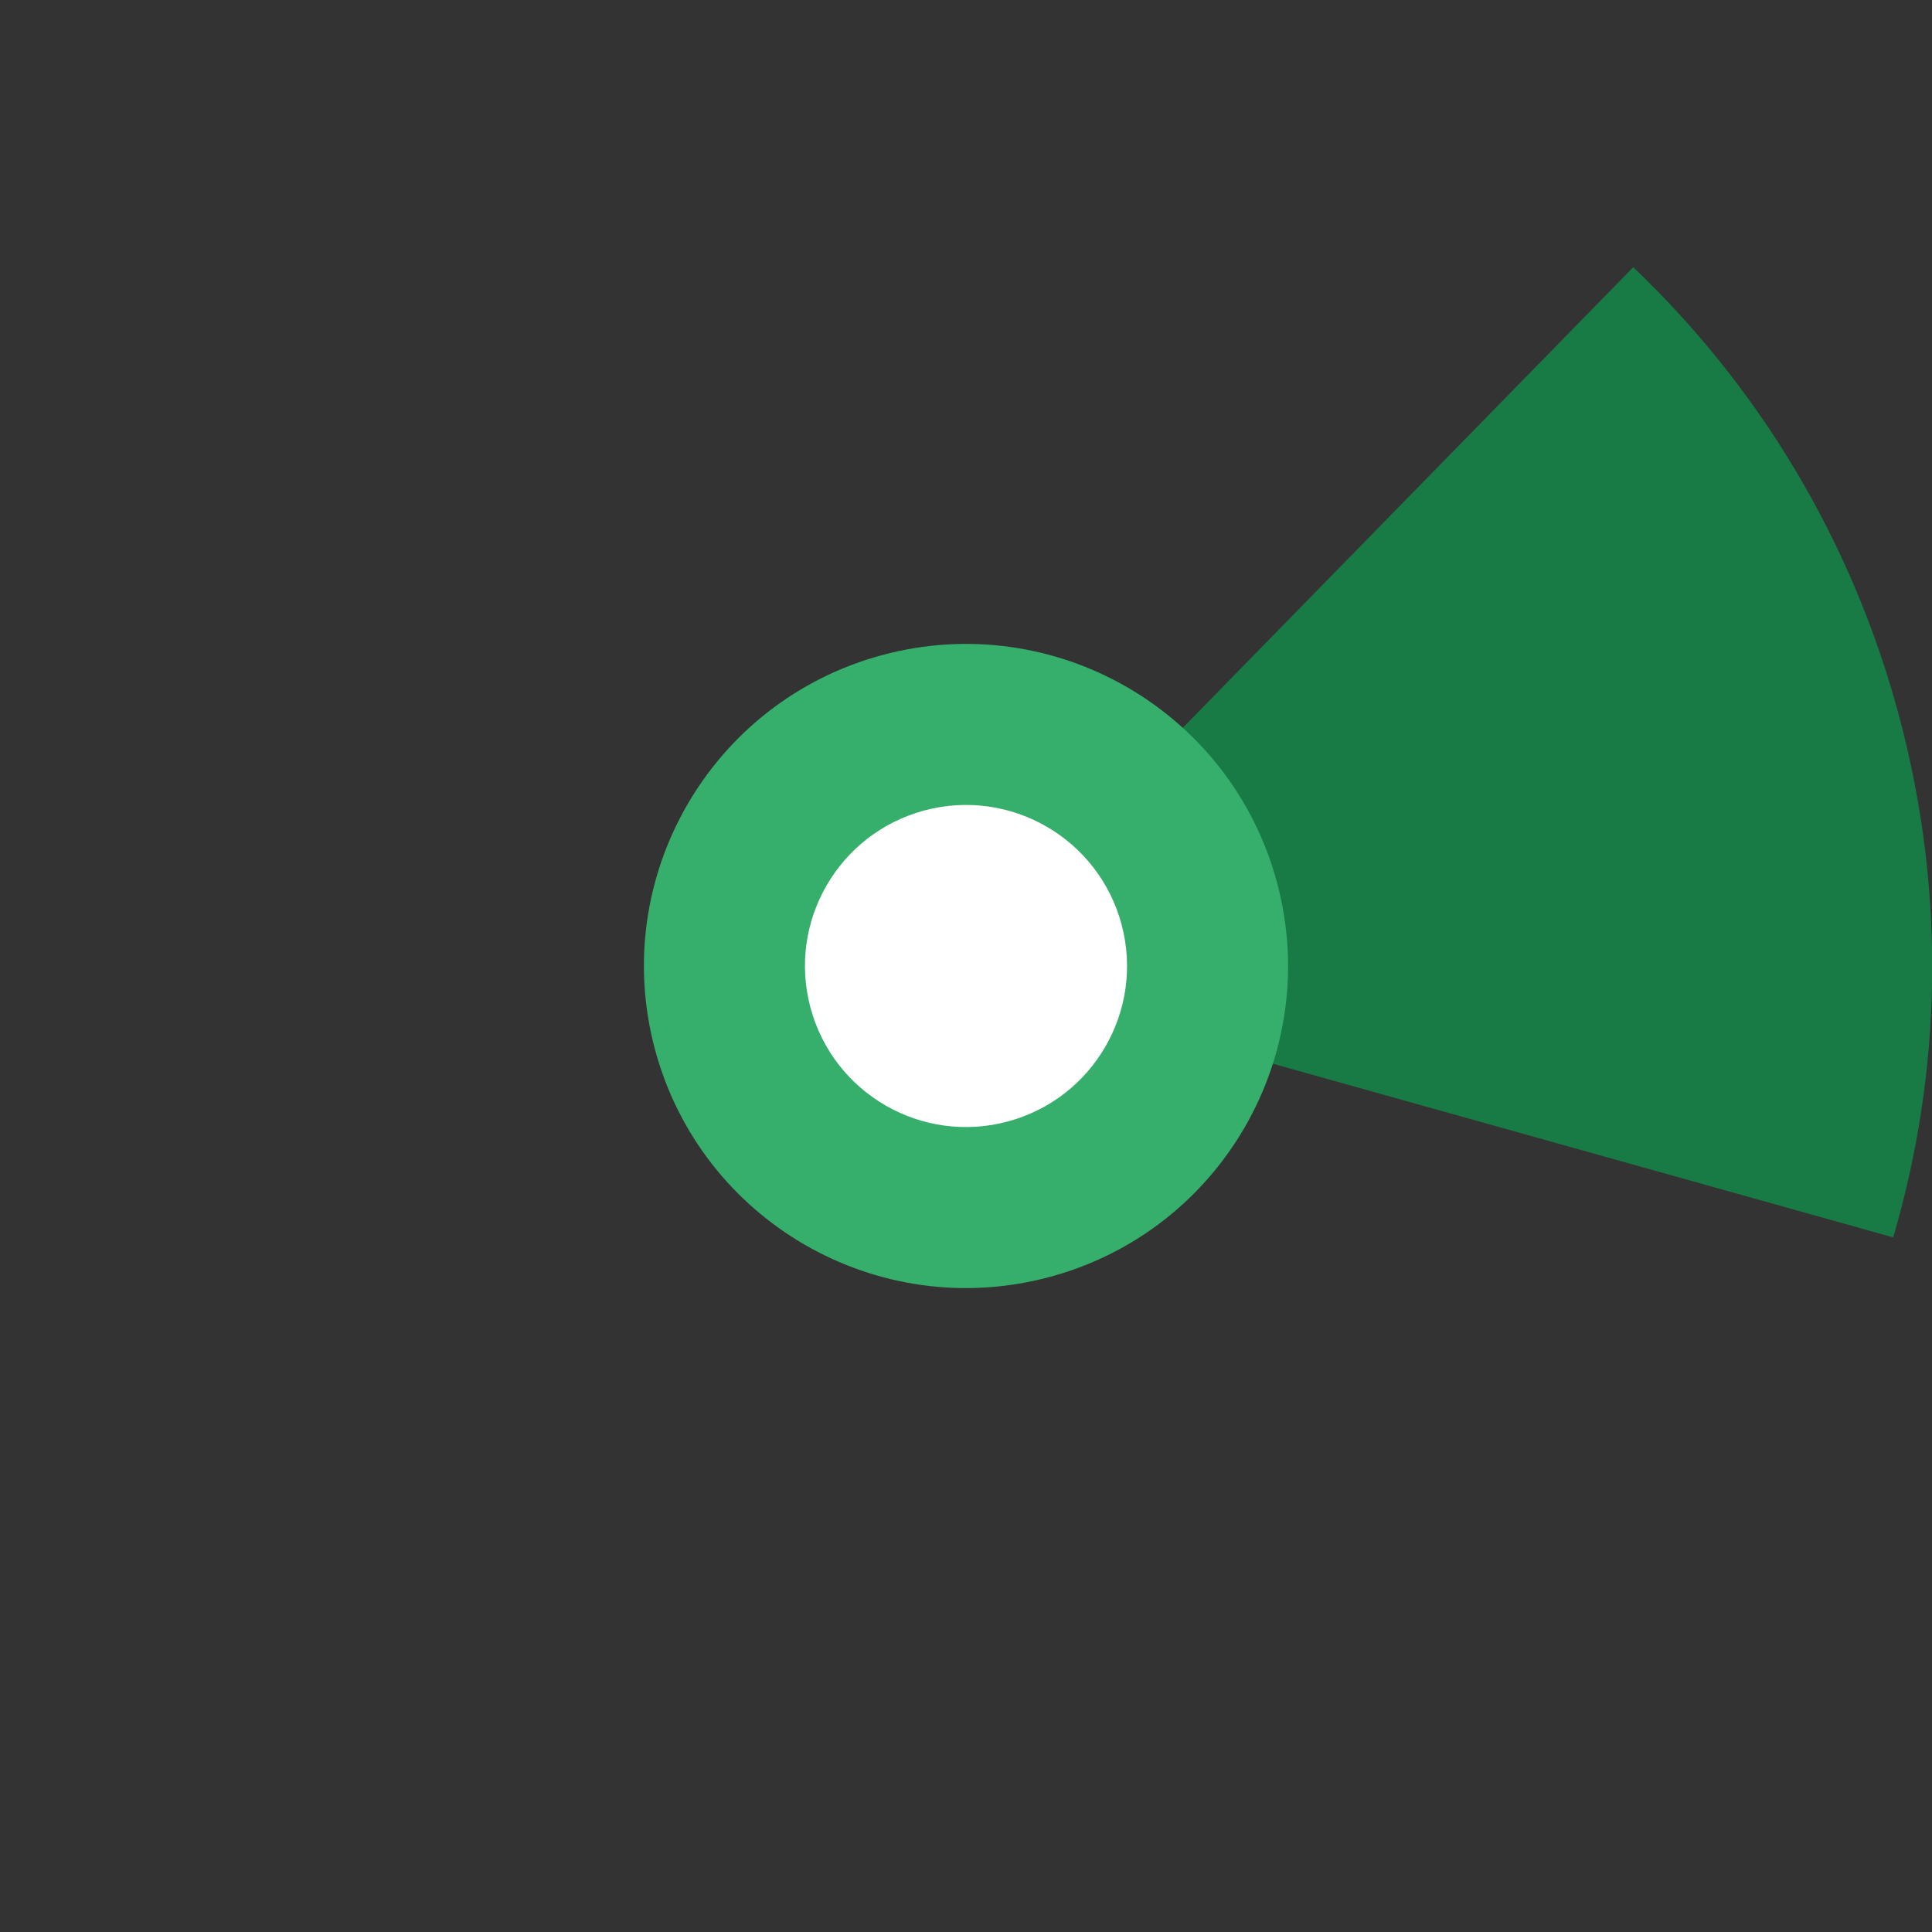 <?xml version="1.0" encoding="UTF-8" standalone="no"?>
<svg width="36px" height="36px" viewBox="0 0 36 36" version="1.1" xmlns="http://www.w3.org/2000/svg" xmlns:xlink="http://www.w3.org/1999/xlink">
    <rect x="0" y="0" width="36" height="36" fill="#333333" stroke="none"/>
    <!-- Generator: Sketch 39.1 (31720) - http://www.bohemiancoding.com/sketch -->
    <title>not-uploaded-75</title>
    <desc>Created with Sketch.</desc>
    <defs></defs>
    <g id="Page-1" stroke="none" stroke-width="1" fill="none" fill-rule="evenodd">
        <g id="not-uploaded" transform="translate(-185, 0)">
            <path d="M185.613,22.659 C188.186,32.261 198.056,37.96 207.659,35.387 C217.261,32.814 222.96,22.944 220.387,13.341 C217.814,3.739 207.944,-1.96 198.341,0.613 C188.739,3.186 183.04,13.056 185.613,22.659 L185.613,22.659 Z" id="ghost" fill-opacity="0" fill="#FCC24C"></path>
            <path d="M220.277,23.057 C221.177,19.993 221.273,16.65 220.386,13.34 C219.499,10.029 217.745,7.182 215.433,4.979 L202.594,18.107 L220.277,23.057 L220.277,23.057 L220.277,23.057 Z" id="ca" fill="#187A45"></path>
            <path d="M197.204,19.553 C198.062,22.754 201.352,24.653 204.553,23.796 C207.754,22.938 209.653,19.648 208.796,16.447 C207.938,13.246 204.648,11.347 201.447,12.204 C198.246,13.062 196.347,16.352 197.204,19.553 L197.204,19.553 Z" id="green" fill="#36AF6D"></path>
            <path d="M200.102,18.776 C200.531,20.377 202.176,21.327 203.776,20.898 C205.377,20.469 206.327,18.824 205.898,17.224 C205.469,15.623 203.824,14.673 202.224,15.102 C200.623,15.531 199.673,17.176 200.102,18.776 L200.102,18.776 Z" id="white-hollow" fill="#FFFFFF"></path>
        </g>
    </g>
</svg>